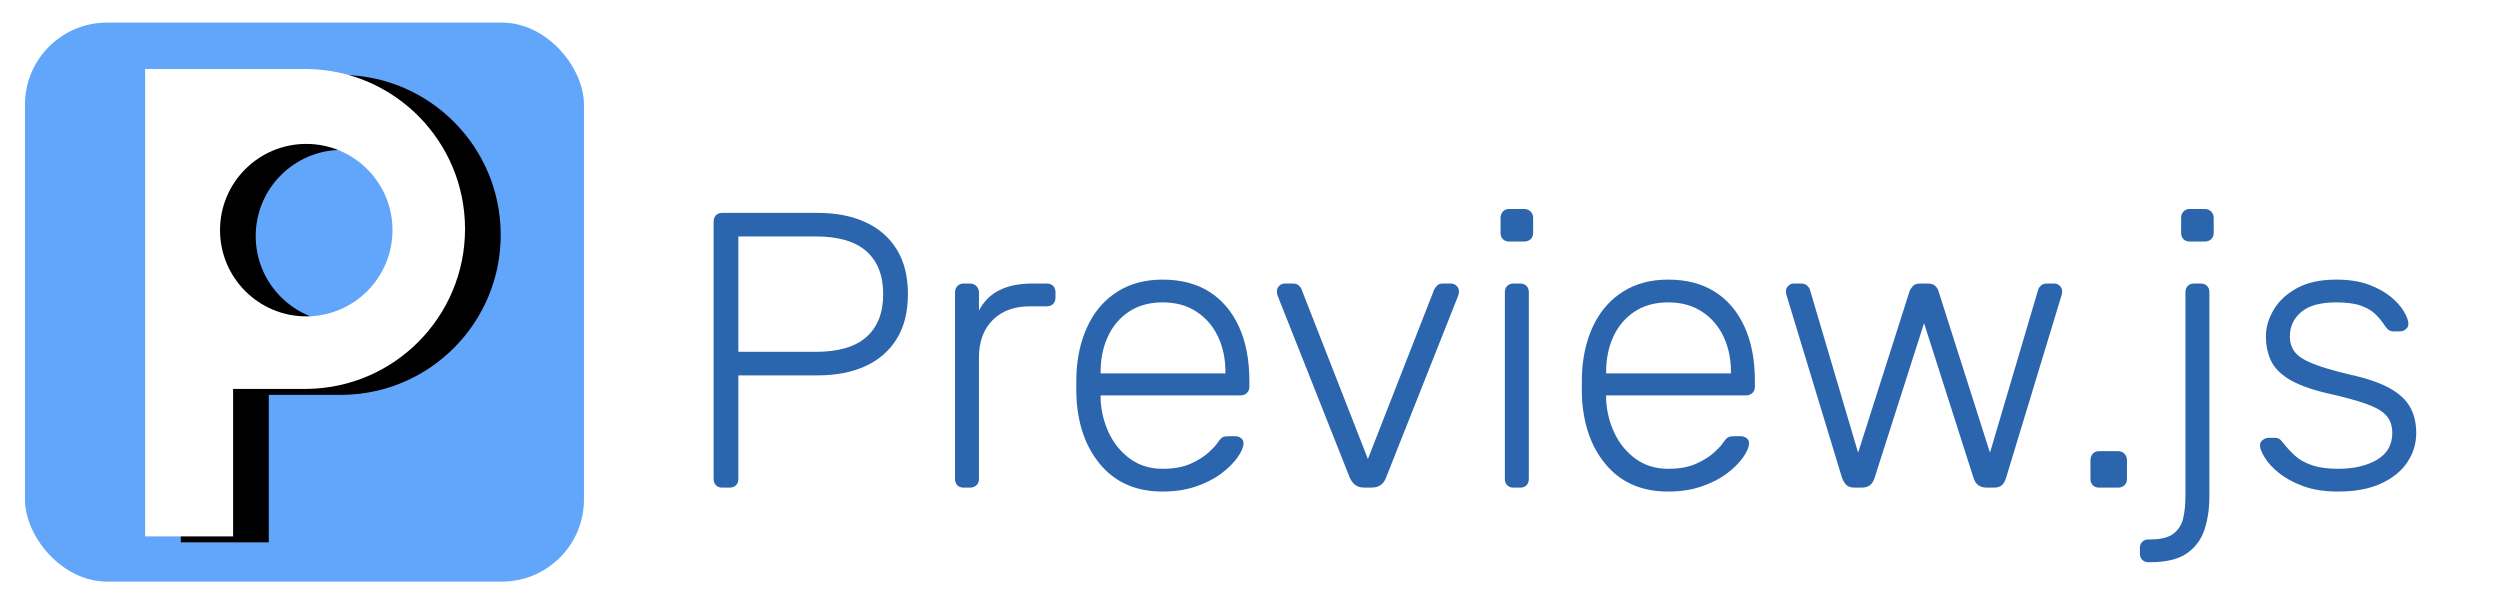 <?xml version="1.0" encoding="UTF-8"?>
<svg width="2102px" height="512px" viewBox="0 0 2102 512" version="1.1" xmlns="http://www.w3.org/2000/svg" xmlns:xlink="http://www.w3.org/1999/xlink">
    <title>banner</title>
    <defs>
        <path d="M178.998,312 L179,436 L105,436 L105,43 L240,43 L240,43.004 L241.724,43.018 C314.981,44.206 374,103.961 374,177.5 C374,251.281 314.592,311.187 241.001,311.992 L241,312 L178.998,312 Z M240.5,106 C200.459,106 168,138.459 168,178.5 C168,218.541 200.459,251 240.5,251 C280.541,251 313,218.541 313,178.5 C313,138.459 280.541,106 240.5,106 Z" id="path-1"></path>
        <filter x="-9.3%" y="-10.2%" width="137.2%" height="122.9%" filterUnits="objectBoundingBox" id="filter-2">
            <feOffset dx="30" dy="5" in="SourceAlpha" result="shadowOffsetOuter1"></feOffset>
            <feGaussianBlur stdDeviation="10" in="shadowOffsetOuter1" result="shadowBlurOuter1"></feGaussianBlur>
            <feColorMatrix values="0 0 0 0 0   0 0 0 0 0   0 0 0 0 0  0 0 0 0.253 0" type="matrix" in="shadowBlurOuter1"></feColorMatrix>
        </filter>
    </defs>
    <g id="banner" stroke="none" stroke-width="1" fill="none" fill-rule="evenodd">
        <g id="Preview.js-Copy" transform="translate(600.02, 175.7)" fill="#2A65AD" fill-rule="nonzero">
            <path d="M7.26,234.3 C5.06,234.3 3.3,233.64 1.98,232.32 C0.66,231 0,229.24 0,227.04 L0,10.89 C0,8.47 0.66,6.6 1.98,5.28 C3.3,3.96 5.06,3.3 7.26,3.3 L87.45,3.3 C102.85,3.3 116.215,5.885 127.545,11.055 C138.875,16.225 147.675,23.87 153.945,33.99 C160.215,44.11 163.35,56.65 163.35,71.61 C163.35,86.57 160.215,99.11 153.945,109.23 C147.675,119.35 138.875,126.995 127.545,132.165 C116.215,137.335 102.85,139.92 87.45,139.92 L20.79,139.92 L20.79,227.04 C20.79,229.24 20.13,231 18.81,232.32 C17.49,233.64 15.62,234.3 13.2,234.3 L7.26,234.3 Z M20.79,120.12 L85.8,120.12 C104.94,120.12 119.185,115.94 128.535,107.58 C137.885,99.22 142.56,87.23 142.56,71.61 C142.56,55.99 137.885,44 128.535,35.64 C119.185,27.28 104.94,23.1 85.8,23.1 L20.79,23.1 L20.79,120.12 Z" id="Shape"></path>
            <path d="M210.21,234.3 C208.01,234.3 206.25,233.64 204.93,232.32 C203.61,231 202.95,229.24 202.95,227.04 L202.95,70.29 C202.95,68.09 203.61,66.275 204.93,64.845 C206.25,63.415 208.01,62.7 210.21,62.7 L215.49,62.7 C217.69,62.7 219.505,63.415 220.935,64.845 C222.365,66.275 223.08,68.09 223.08,70.29 L223.08,85.47 C227.04,77.77 232.76,72.05 240.24,68.31 C247.72,64.57 256.96,62.7 267.96,62.7 L280.17,62.7 C282.37,62.7 284.13,63.36 285.45,64.68 C286.77,66 287.43,67.76 287.43,69.96 L287.43,74.58 C287.43,76.78 286.77,78.54 285.45,79.86 C284.13,81.18 282.37,81.84 280.17,81.84 L265.98,81.84 C252.78,81.84 242.33,85.69 234.63,93.39 C226.93,101.09 223.08,111.54 223.08,124.74 L223.08,227.04 C223.08,229.24 222.365,231 220.935,232.32 C219.505,233.64 217.69,234.3 215.49,234.3 L210.21,234.3 Z" id="Path"></path>
            <path d="M377.52,237.6 C356.18,237.6 339.24,230.615 326.7,216.645 C314.16,202.675 307.01,184.36 305.25,161.7 C305.03,158.4 304.92,154 304.92,148.5 C304.92,143 305.03,138.6 305.25,135.3 C306.35,120.34 309.87,107.14 315.81,95.7 C321.75,84.26 329.945,75.35 340.395,68.97 C350.845,62.59 363.22,59.4 377.52,59.4 C392.92,59.4 406.01,62.81 416.79,69.63 C427.57,76.45 435.875,86.24 441.705,99 C447.535,111.76 450.45,126.94 450.45,144.54 L450.45,149.49 C450.45,151.69 449.735,153.45 448.305,154.77 C446.875,156.09 445.06,156.75 442.86,156.75 L325.38,156.75 C325.38,156.75 325.38,157.19 325.38,158.07 C325.38,158.95 325.38,159.61 325.38,160.05 C325.82,169.95 328.13,179.355 332.31,188.265 C336.49,197.175 342.43,204.435 350.13,210.045 C357.83,215.655 366.96,218.46 377.52,218.46 C386.98,218.46 394.845,217.03 401.115,214.17 C407.385,211.31 412.39,208.175 416.13,204.765 C419.87,201.355 422.29,198.77 423.39,197.01 C425.37,194.15 426.91,192.445 428.01,191.895 C429.11,191.345 430.87,191.07 433.29,191.07 L438.57,191.07 C440.55,191.07 442.255,191.675 443.685,192.885 C445.115,194.095 445.72,195.69 445.5,197.67 C445.28,200.75 443.575,204.545 440.385,209.055 C437.195,213.565 432.685,218.02 426.855,222.42 C421.025,226.82 413.93,230.45 405.57,233.31 C397.21,236.17 387.86,237.6 377.52,237.6 Z M325.38,138.27 L430.32,138.27 L430.32,136.95 C430.32,125.95 428.23,116.05 424.05,107.25 C419.87,98.45 413.82,91.465 405.9,86.295 C397.98,81.125 388.52,78.54 377.52,78.54 C366.52,78.54 357.115,81.125 349.305,86.295 C341.495,91.465 335.555,98.45 331.485,107.25 C327.415,116.05 325.38,125.95 325.38,136.95 L325.38,138.27 Z" id="Shape"></path>
            <path d="M547.47,234.3 C543.95,234.3 541.255,233.53 539.385,231.99 C537.515,230.45 536.03,228.47 534.93,226.05 L474.21,72.93 C473.77,71.61 473.55,70.4 473.55,69.3 C473.55,67.54 474.21,66 475.53,64.68 C476.85,63.36 478.39,62.7 480.15,62.7 L487.08,62.7 C489.28,62.7 490.985,63.305 492.195,64.515 C493.405,65.725 494.12,66.77 494.34,67.65 L550.11,210.21 L605.88,67.65 C606.32,66.77 607.09,65.725 608.19,64.515 C609.29,63.305 610.94,62.7 613.14,62.7 L620.07,62.7 C621.83,62.7 623.37,63.36 624.69,64.68 C626.01,66 626.67,67.54 626.67,69.3 C626.67,70.4 626.45,71.61 626.01,72.93 L565.29,226.05 C564.41,228.47 562.98,230.45 561,231.99 C559.02,233.53 556.27,234.3 552.75,234.3 L547.47,234.3 Z" id="Path"></path>
            <path d="M672.54,234.3 C670.34,234.3 668.58,233.64 667.26,232.32 C665.94,231 665.28,229.24 665.28,227.04 L665.28,69.96 C665.28,67.76 665.94,66 667.26,64.68 C668.58,63.36 670.34,62.7 672.54,62.7 L678.15,62.7 C680.35,62.7 682.11,63.36 683.43,64.68 C684.75,66 685.41,67.76 685.41,69.96 L685.41,227.04 C685.41,229.24 684.75,231 683.43,232.32 C682.11,233.64 680.35,234.3 678.15,234.3 L672.54,234.3 Z M668.91,27.39 C666.71,27.39 664.95,26.73 663.63,25.41 C662.31,24.09 661.65,22.33 661.65,20.13 L661.65,7.59 C661.65,5.39 662.31,3.575 663.63,2.145 C664.95,0.715 666.71,0 668.91,0 L681.45,0 C683.65,0 685.465,0.715 686.895,2.145 C688.325,3.575 689.04,5.39 689.04,7.59 L689.04,20.13 C689.04,22.33 688.325,24.09 686.895,25.41 C685.465,26.73 683.65,27.39 681.45,27.39 L668.91,27.39 Z" id="Shape"></path>
            <path d="M802.56,237.6 C781.22,237.6 764.28,230.615 751.74,216.645 C739.2,202.675 732.05,184.36 730.29,161.7 C730.07,158.4 729.96,154 729.96,148.5 C729.96,143 730.07,138.6 730.29,135.3 C731.39,120.34 734.91,107.14 740.85,95.7 C746.79,84.26 754.985,75.35 765.435,68.97 C775.885,62.59 788.26,59.4 802.56,59.4 C817.96,59.4 831.05,62.81 841.83,69.63 C852.61,76.45 860.915,86.24 866.745,99 C872.575,111.76 875.49,126.94 875.49,144.54 L875.49,149.49 C875.49,151.69 874.775,153.45 873.345,154.77 C871.915,156.09 870.1,156.75 867.9,156.75 L750.42,156.75 C750.42,156.75 750.42,157.19 750.42,158.07 C750.42,158.95 750.42,159.61 750.42,160.05 C750.86,169.95 753.17,179.355 757.35,188.265 C761.53,197.175 767.47,204.435 775.17,210.045 C782.87,215.655 792,218.46 802.56,218.46 C812.02,218.46 819.885,217.03 826.155,214.17 C832.425,211.31 837.43,208.175 841.17,204.765 C844.91,201.355 847.33,198.77 848.43,197.01 C850.41,194.15 851.95,192.445 853.05,191.895 C854.15,191.345 855.91,191.07 858.33,191.07 L863.61,191.07 C865.59,191.07 867.295,191.675 868.725,192.885 C870.155,194.095 870.76,195.69 870.54,197.67 C870.32,200.75 868.615,204.545 865.425,209.055 C862.235,213.565 857.725,218.02 851.895,222.42 C846.065,226.82 838.97,230.45 830.61,233.31 C822.25,236.17 812.9,237.6 802.56,237.6 Z M750.42,138.27 L855.36,138.27 L855.36,136.95 C855.36,125.95 853.27,116.05 849.09,107.25 C844.91,98.45 838.86,91.465 830.94,86.295 C823.02,81.125 813.56,78.54 802.56,78.54 C791.56,78.54 782.155,81.125 774.345,86.295 C766.535,91.465 760.595,98.45 756.525,107.25 C752.455,116.05 750.42,125.95 750.42,136.95 L750.42,138.27 Z" id="Shape"></path>
            <path d="M959.31,234.3 C956.45,234.3 954.25,233.64 952.71,232.32 C951.17,231 949.85,228.91 948.75,226.05 L902.22,72.93 C901.78,71.61 901.56,70.4 901.56,69.3 C901.56,67.54 902.22,66 903.54,64.68 C904.86,63.36 906.4,62.7 908.16,62.7 L914.43,62.7 C916.63,62.7 918.335,63.305 919.545,64.515 C920.755,65.725 921.47,66.77 921.69,67.65 L962.28,204.93 L1005.51,69.3 C1005.95,67.98 1006.83,66.55 1008.15,65.01 C1009.47,63.47 1011.56,62.7 1014.42,62.7 L1021.02,62.7 C1023.88,62.7 1026.025,63.47 1027.455,65.01 C1028.885,66.55 1029.71,67.98 1029.93,69.3 L1073.16,204.93 L1113.75,67.65 C1113.97,66.77 1114.685,65.725 1115.895,64.515 C1117.105,63.305 1118.81,62.7 1121.01,62.7 L1127.28,62.7 C1129.04,62.7 1130.58,63.36 1131.9,64.68 C1133.22,66 1133.88,67.54 1133.88,69.3 C1133.88,70.4 1133.66,71.61 1133.22,72.93 L1086.69,226.05 C1085.81,228.91 1084.6,231 1083.06,232.32 C1081.52,233.64 1079.21,234.3 1076.13,234.3 L1070.52,234.3 C1067.66,234.3 1065.295,233.64 1063.425,232.32 C1061.555,231 1060.18,228.91 1059.3,226.05 L1017.72,96.03 L976.14,226.05 C975.26,228.91 973.94,231 972.18,232.32 C970.42,233.64 968,234.3 964.92,234.3 L959.31,234.3 Z" id="Path"></path>
            <path d="M1164.9,234.3 C1162.7,234.3 1160.94,233.64 1159.62,232.32 C1158.3,231 1157.64,229.24 1157.64,227.04 L1157.64,211.2 C1157.64,209 1158.3,207.185 1159.62,205.755 C1160.94,204.325 1162.7,203.61 1164.9,203.61 L1180.74,203.61 C1182.94,203.61 1184.755,204.325 1186.185,205.755 C1187.615,207.185 1188.33,209 1188.33,211.2 L1188.33,227.04 C1188.33,229.24 1187.615,231 1186.185,232.32 C1184.755,233.64 1182.94,234.3 1180.74,234.3 L1164.9,234.3 Z" id="Path"></path>
            <path d="M1206.48,297 C1204.28,297 1202.52,296.34 1201.2,295.02 C1199.88,293.7 1199.22,291.94 1199.22,289.74 L1199.22,285.12 C1199.22,282.92 1199.88,281.16 1201.2,279.84 C1202.52,278.52 1204.28,277.86 1206.48,277.86 L1207.8,277.86 C1216.82,277.86 1223.42,276.21 1227.6,272.91 C1231.78,269.61 1234.475,265.21 1235.685,259.71 C1236.895,254.21 1237.5,248.16 1237.5,241.56 L1237.5,69.96 C1237.5,67.76 1238.16,66 1239.48,64.68 C1240.8,63.36 1242.56,62.7 1244.76,62.7 L1250.37,62.7 C1252.57,62.7 1254.33,63.36 1255.65,64.68 C1256.97,66 1257.63,67.76 1257.63,69.96 L1257.63,241.56 C1257.63,251.9 1256.255,261.25 1253.505,269.61 C1250.755,277.97 1245.805,284.625 1238.655,289.575 C1231.505,294.525 1221.22,297 1207.8,297 L1206.48,297 Z M1241.13,27.39 C1238.93,27.39 1237.17,26.73 1235.85,25.41 C1234.53,24.09 1233.87,22.33 1233.87,20.13 L1233.87,7.59 C1233.87,5.39 1234.53,3.575 1235.85,2.145 C1237.17,0.715 1238.93,0 1241.13,0 L1253.67,0 C1255.87,0 1257.685,0.715 1259.115,2.145 C1260.545,3.575 1261.26,5.39 1261.26,7.59 L1261.26,20.13 C1261.26,22.33 1260.545,24.09 1259.115,25.41 C1257.685,26.73 1255.87,27.39 1253.67,27.39 L1241.13,27.39 Z" id="Shape"></path>
            <path d="M1365.87,237.6 C1354.43,237.6 1344.585,236.06 1336.335,232.98 C1328.085,229.9 1321.32,226.215 1316.04,221.925 C1310.76,217.635 1306.855,213.4 1304.325,209.22 C1301.795,205.04 1300.42,201.85 1300.2,199.65 C1299.98,197.23 1300.75,195.415 1302.51,194.205 C1304.27,192.995 1305.92,192.39 1307.46,192.39 L1312.41,192.39 C1313.73,192.39 1314.885,192.61 1315.875,193.05 C1316.865,193.49 1318.13,194.7 1319.67,196.68 C1322.53,200.42 1325.83,203.995 1329.57,207.405 C1333.31,210.815 1338.095,213.51 1343.925,215.49 C1349.755,217.47 1357.07,218.46 1365.87,218.46 C1379.07,218.46 1389.96,215.93 1398.54,210.87 C1407.12,205.81 1411.41,198.33 1411.41,188.43 C1411.41,182.27 1409.705,177.32 1406.295,173.58 C1402.885,169.84 1397.11,166.54 1388.97,163.68 C1380.83,160.82 1369.83,157.85 1355.97,154.77 C1342.11,151.47 1331.495,147.51 1324.125,142.89 C1316.755,138.27 1311.75,132.935 1309.11,126.885 C1306.47,120.835 1305.15,114.29 1305.15,107.25 C1305.15,99.55 1307.35,92.015 1311.75,84.645 C1316.15,77.275 1322.695,71.225 1331.385,66.495 C1340.075,61.765 1351.02,59.4 1364.22,59.4 C1375,59.4 1384.185,60.83 1391.775,63.69 C1399.365,66.55 1405.58,70.015 1410.42,74.085 C1415.26,78.155 1418.835,82.17 1421.145,86.13 C1423.455,90.09 1424.72,93.28 1424.94,95.7 C1425.16,97.9 1424.5,99.66 1422.96,100.98 C1421.42,102.3 1419.66,102.96 1417.68,102.96 L1412.73,102.96 C1410.97,102.96 1409.54,102.575 1408.44,101.805 C1407.34,101.035 1406.35,99.99 1405.47,98.67 C1403.27,95.15 1400.63,91.85 1397.55,88.77 C1394.47,85.69 1390.345,83.215 1385.175,81.345 C1380.005,79.475 1373.02,78.54 1364.22,78.54 C1351.02,78.54 1341.23,81.235 1334.85,86.625 C1328.47,92.015 1325.28,98.89 1325.28,107.25 C1325.28,112.09 1326.6,116.325 1329.24,119.955 C1331.88,123.585 1336.83,126.885 1344.09,129.855 C1351.35,132.825 1361.91,135.96 1375.77,139.26 C1389.85,142.34 1400.96,146.135 1409.1,150.645 C1417.24,155.155 1423.015,160.49 1426.425,166.65 C1429.835,172.81 1431.54,180.07 1431.54,188.43 C1431.54,197.23 1429.065,205.37 1424.115,212.85 C1419.165,220.33 1411.795,226.325 1402.005,230.835 C1392.215,235.345 1380.17,237.6 1365.87,237.6 Z" id="Path"></path>
        </g>
        <g id="Group" transform="translate(17, 15)">
            <rect id="Rectangle" fill="#61A6FA" x="4" y="4" width="470" height="470" rx="69"></rect>
            <g id="Oval">
                <use fill="black" fill-opacity="1" filter="url(#filter-2)" xlink:href="#path-1"></use>
                <use fill="#FFFFFF" fill-rule="evenodd" xlink:href="#path-1"></use>
            </g>
        </g>
    </g>
</svg>